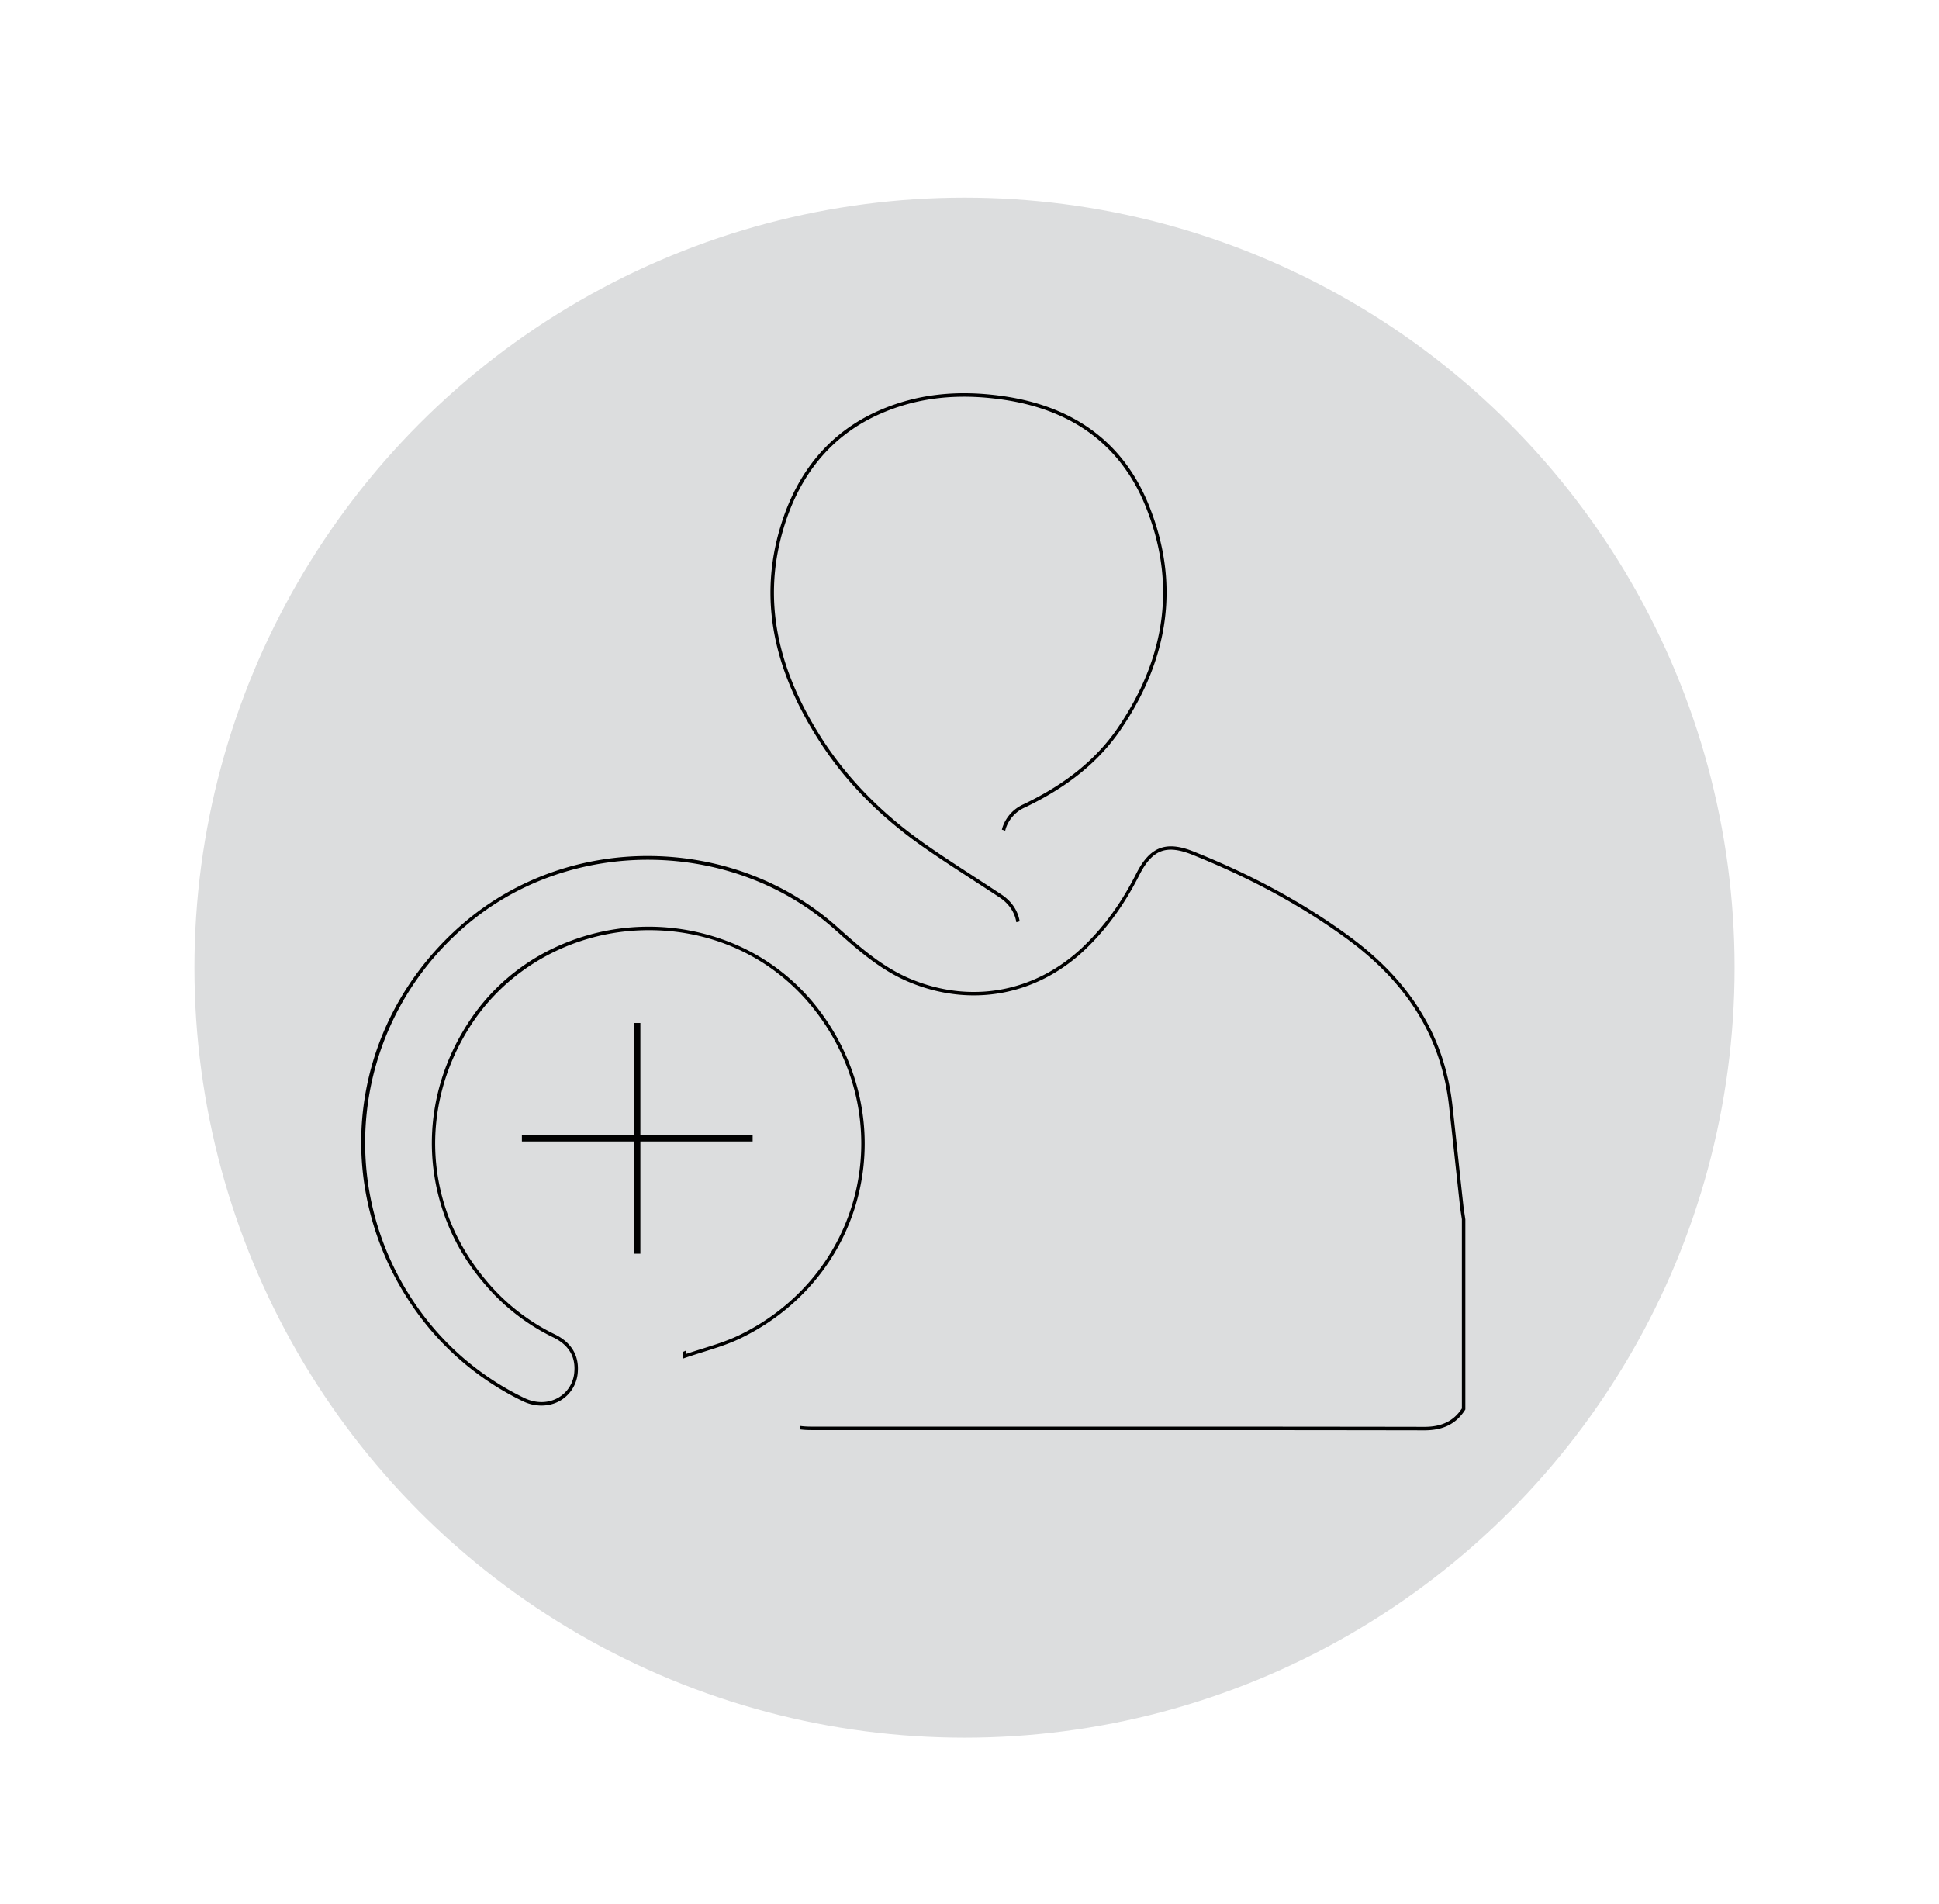 <svg id="Слой_1" data-name="Слой 1" xmlns="http://www.w3.org/2000/svg" viewBox="0 0 1248 1225.41"><defs><style>.cls-1{fill:#dcddde;}.cls-2{fill:none;stroke:#000;stroke-miterlimit:10;stroke-width:4px;}</style></defs><circle class="cls-1" cx="620.79" cy="622.85" r="495.65"/><path d="M943.11,784.62c-.13-.93-.27-1.86-.42-2.78-.3-2-.62-4-.83-6q-1.53-13.77-3-27.53c-1.3-12-2.65-24.37-4-36.55-4.93-44.12-26.54-79.71-66.05-108.8-29.08-21.41-61.94-39.34-100.44-54.81-17.87-7.18-28.26-3.2-37.06,14.2-9.22,18.23-20.1,33.33-33.27,46.18-30.58,29.84-72.31,38-111.61,21.72-18.44-7.62-33.27-20.84-47.6-33.64-32.32-28.85-74.71-45-119.37-45.61S332,565.6,299,593.63c-36.13,30.67-59.23,72.8-65.06,118.62s6,92.39,33.36,131.06a181.32,181.32,0,0,0,69,58.5c8,3.94,17.07,3.87,24.18-.2A22.94,22.94,0,0,0,371.89,883c.81-10.76-4.38-19.14-15-24.23a132.82,132.82,0,0,1-44.48-35.15c-39.13-46.84-43.06-110.71-10-162.73,23.25-36.6,63.65-59.78,108.07-62,45-2.24,86.44,16.29,113.59,50.87,26.45,33.68,36.2,76.31,26.75,117C541.4,807.22,514,841,475.6,859.5c-7.39,3.55-15.25,6-23.56,8.62-3.4,1.07-6.91,2.16-10.42,3.36v-2.25c-.73.38-1.48.73-2.23,1v4.32l1.48-.52c4-1.38,8-2.63,11.83-3.84,8.4-2.63,16.32-5.11,23.86-8.74,39-18.76,66.86-53.11,76.42-94.26s-.3-84.61-27.17-118.83a133.31,133.31,0,0,0-52.55-40.48,142.28,142.28,0,0,0-124.43,6.23,133.5,133.5,0,0,0-48.31,45.56c-16.39,25.81-24.11,55-22.31,84.56a138.56,138.56,0,0,0,32.49,80.8,135,135,0,0,0,45.23,35.72c9.86,4.73,14.49,12.15,13.74,22.06a20.7,20.7,0,0,1-10.3,16.82c-6.56,3.76-14.61,3.8-22.09.13A179.16,179.16,0,0,1,269.09,842c-55.44-78.42-42-184.48,31.32-246.71,67.12-57,171.19-55.67,236.91,3,14.47,12.92,29.44,26.27,48.23,34,40.16,16.58,82.78,8.29,114-22.19,13.35-13,24.37-28.31,33.7-46.76,8.36-16.51,17.32-19.95,34.25-13.15,38.33,15.41,71,33.25,100,54.54,39,28.7,60.3,63.78,65.16,107.26,1.36,12.17,2.71,24.56,4,36.54q1.5,13.77,3,27.53c.23,2,.55,4.08.85,6.06.14.89.28,1.79.41,2.68V906.59c-5.28,8.06-12.94,11.83-24.06,11.83h-.08c-74.71-.13-150.68-.14-224.14-.14-40.7,0-129.58,0-170.28,0a53.25,53.25,0,0,1-7.37-.44,10.68,10.68,0,0,1,.06,2.26,57.26,57.26,0,0,0,7.31.41c40.7,0,129.58,0,170.28,0,73.46,0,149.42,0,224.13.14h.09c12.08,0,20.38-4.17,26.11-13.12l.18-.28V784.78Z"/><path d="M658.62,517.75a24.83,24.83,0,0,0-13.16,14.16c-.24.7-.44,1.41-.61,2.13a10.45,10.45,0,0,1,2.12.67c.16-.7.36-1.39.59-2.08a22.63,22.63,0,0,1,12-12.87c27.49-13.1,47.67-29.46,61.69-50,32.07-47,38.09-95.88,17.92-145.22-16.19-39.59-47.69-63-93.63-69.59-29.59-4.24-55.59-1.24-79.5,9.18-31.4,13.69-52.83,38.84-63.7,74.76-13.85,45.76-5.42,91.33,25.79,139.3,16.1,24.76,37.81,46.91,64.5,65.85C603.56,551.76,615,559.15,626,566.3c5.75,3.73,11.7,7.59,17.51,11.44s9.67,9.55,10.63,15.87c.72-.18,1.44-.38,2.15-.58-1.11-6.85-5.19-12.91-11.55-17.14-5.82-3.86-11.77-7.72-17.53-11.45-11-7.14-22.42-14.52-33.29-22.24C567.47,523.43,546,501.48,530,477c-30.82-47.39-39.17-92.35-25.52-137.45,10.67-35.26,31.69-59.94,62.46-73.36,23.52-10.25,49.13-13.2,78.3-9,45.1,6.47,76,29.43,91.88,68.23,19.88,48.6,13.92,96.76-17.7,143.13C705.64,488.71,685.75,504.83,658.62,517.75Z"/><line class="cls-2" x1="335.9" y1="732.71" x2="484.42" y2="732.71"/><line class="cls-2" x1="410.16" y1="806.97" x2="410.16" y2="658.45"/></svg>